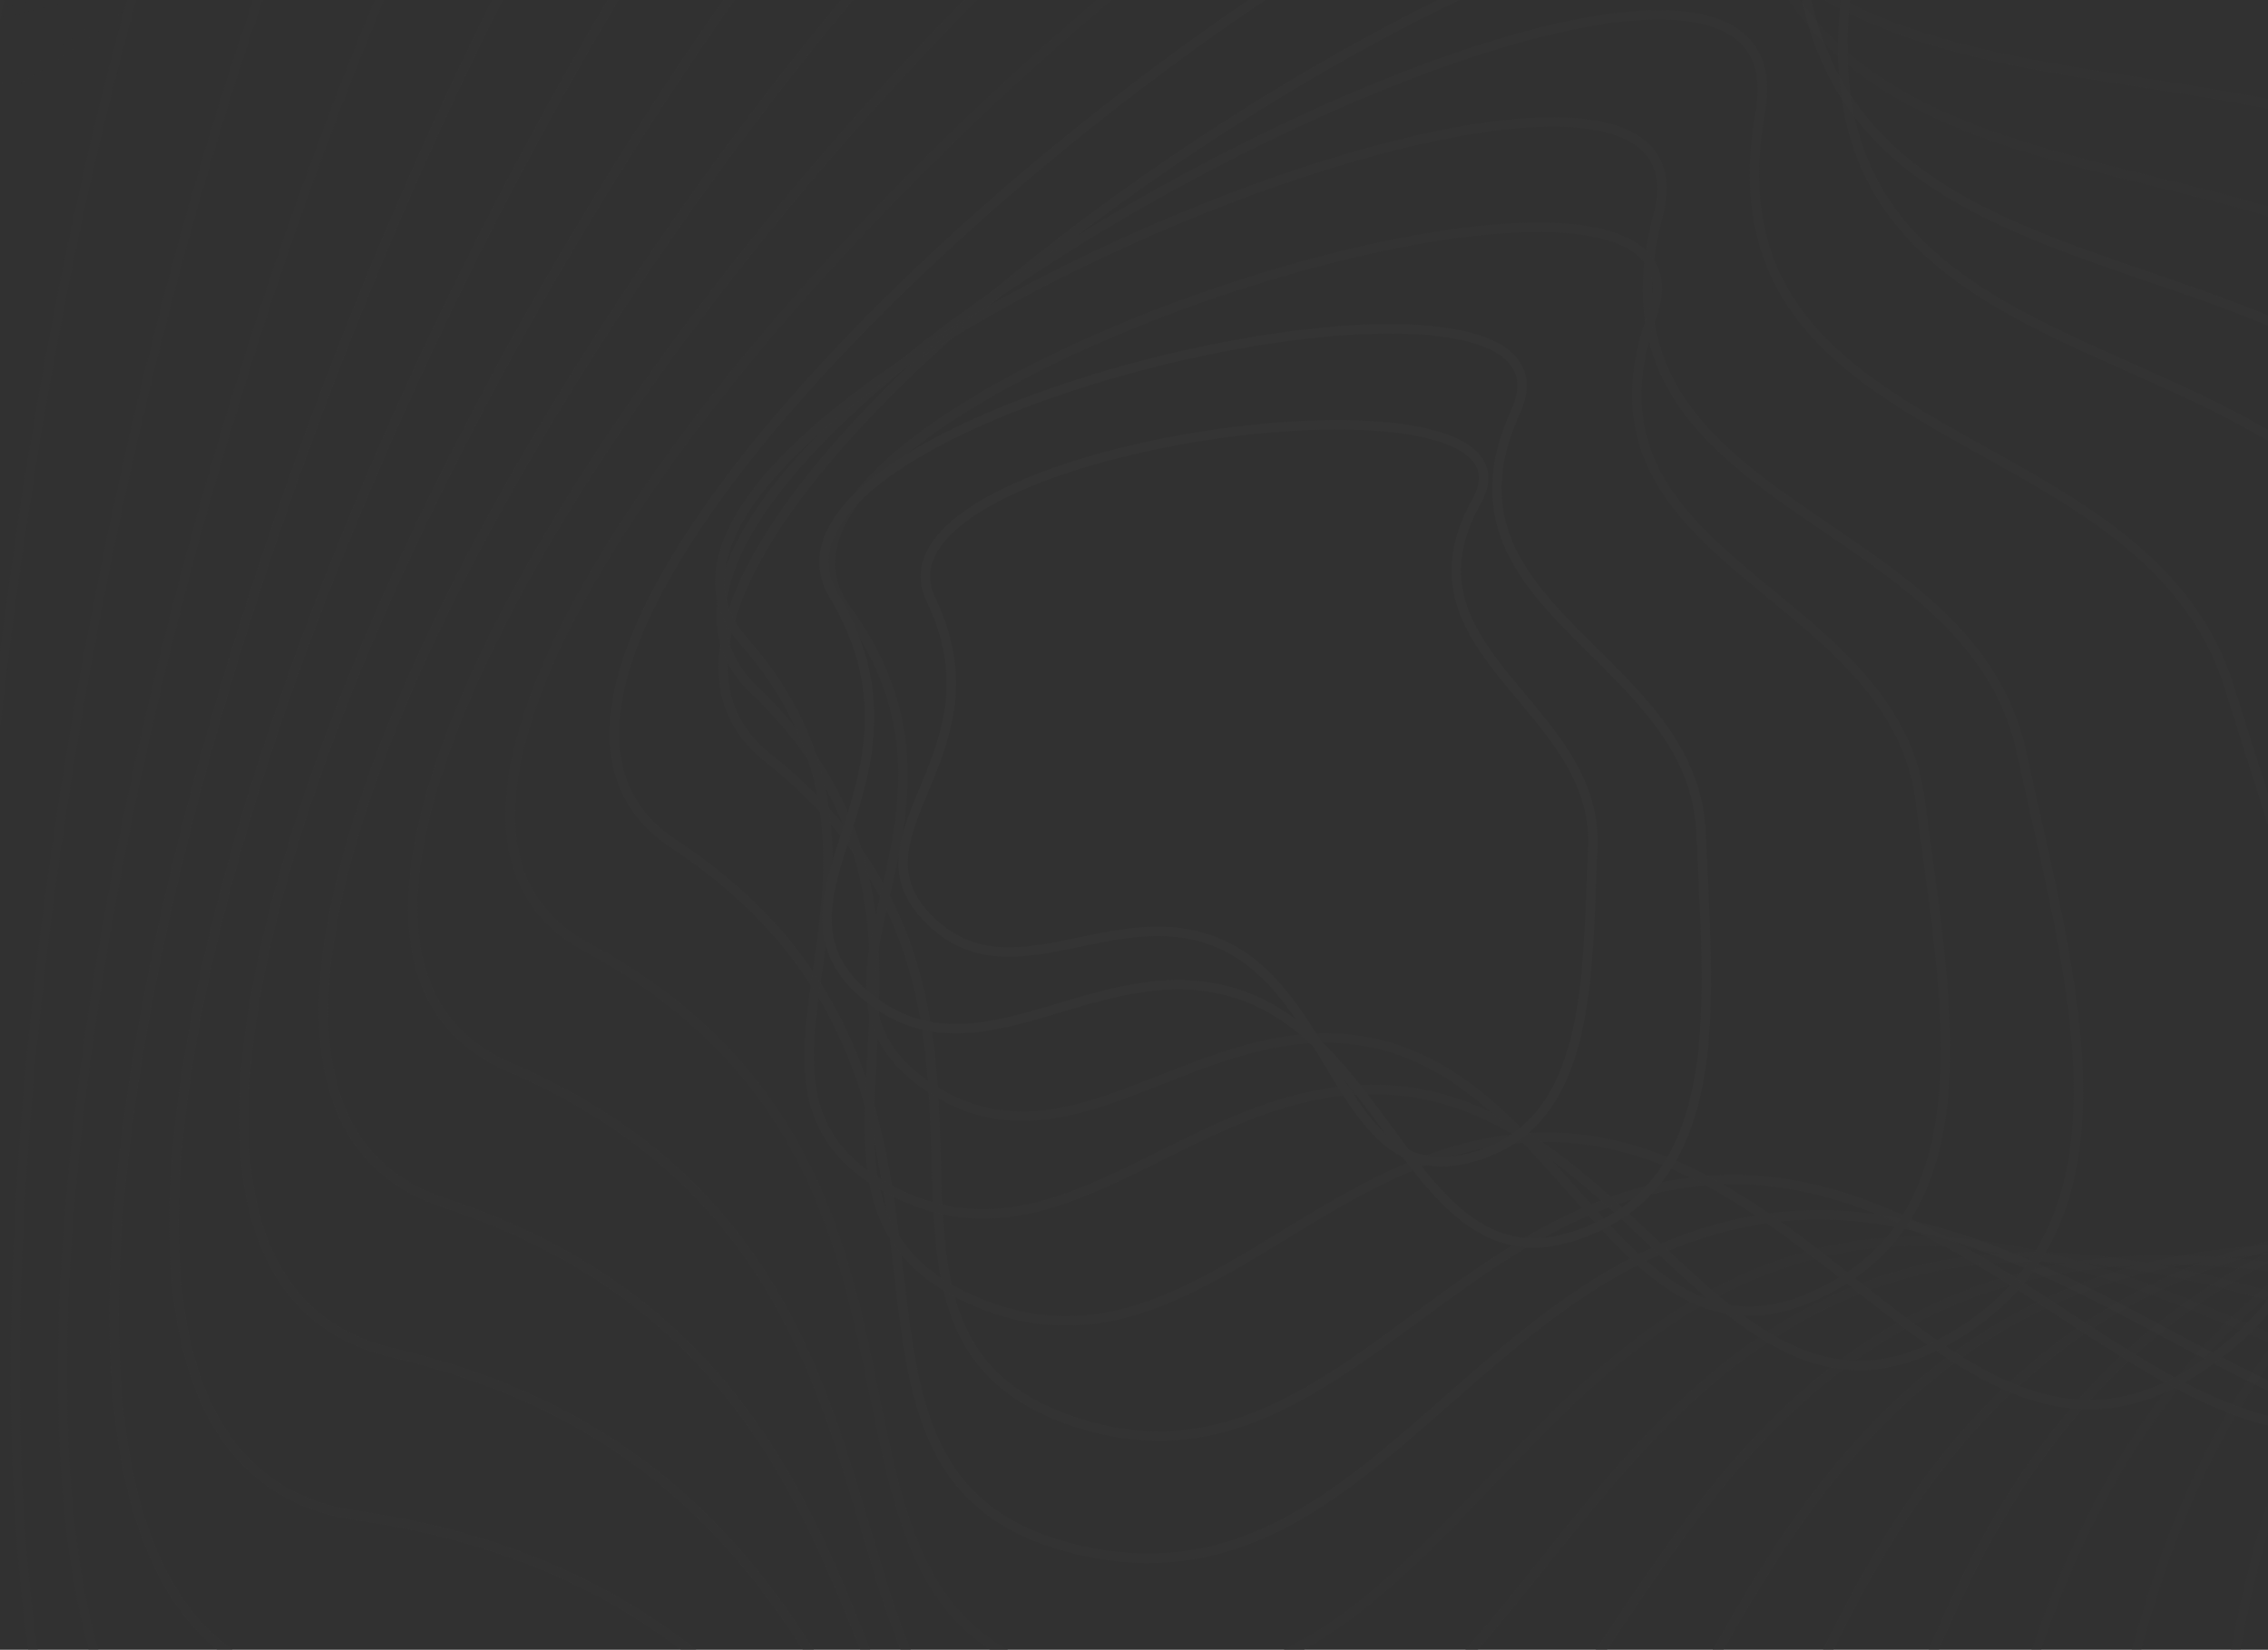 <svg width="1200" height="873" viewBox="0 0 1200 873" fill="none" xmlns="http://www.w3.org/2000/svg">
<g clip-path="url(#clip0_72_67)">
<rect width="1200" height="873" fill="#313131"/>
<path opacity="0.042" d="M-383.471 185.178C-1020.26 121.858 438.4 2448.22 832.933 1943.29C1227.47 1438.36 1757.45 1898.45 1896.71 1447.24C2019.84 1048.29 1538.31 848.454 1500.41 424.615C1456.06 -71.367 2112.91 -394.28 1809.16 -791.409C1502.57 -1192.24 1017.22 -936.766 573.605 -756.747C90.477 -560.696 253.323 248.499 -383.471 185.178Z" stroke="#343434" stroke-width="5"/>
<path opacity="0.083" d="M-304.353 82.396C-909.788 -31.668 293.763 2321.21 714.59 1870.09C1135.42 1418.98 1605.07 1904.55 1776.55 1483.57C1928.17 1111.35 1483.12 879.389 1482.38 469.81C1481.52 -9.485 2138.64 -264.086 1880.68 -670.326C1620.31 -1080.35 1133.34 -876.049 692.733 -740.601C212.887 -593.091 301.083 196.461 -304.353 82.396Z" stroke="#343434" stroke-width="5"/>
<path opacity="0.125" d="M-218.749 -8.518C-789.006 -168.377 166.269 2184.94 607.135 1788.26C1048 1391.58 1457.06 1895.75 1656.6 1507.05C1833.02 1163.38 1426.25 904.066 1459.9 511.877C1499.28 52.933 2149.97 -135.84 1936.99 -546.354C1722.03 -960.694 1238.52 -805.838 805.193 -713.025C333.272 -611.947 351.508 151.341 -218.749 -8.518Z" stroke="#343434" stroke-width="5"/>
<path opacity="0.167" d="M-128.075 -87.208C-659.952 -287.647 56.423 2041.46 511.177 1699.15C965.93 1356.84 1314.85 1872.91 1538.18 1518.06C1735.65 1204.32 1368.42 922.482 1433.43 550.44C1509.51 115.071 2147.48 -10.992 1978.21 -421.156C1807.35 -835.143 1332.08 -727.529 909.971 -675.024C450.272 -617.843 403.803 113.231 -128.075 -87.208Z" stroke="#343434" stroke-width="5"/>
<path opacity="0.208" d="M-33.756 -153.477C-524.69 -389.087 -35.496 1892.84 427.169 1604.19C889.833 1315.54 1179.76 1837.02 1422.58 1517.1C1637.28 1234.24 1310.3 934.704 1403.44 585.17C1512.43 176.141 2131.91 109.095 2004.6 -296.357C1876.11 -705.587 1413.47 -642.569 1006.18 -627.692C562.613 -611.491 457.179 82.134 -33.756 -153.477Z" stroke="#343434" stroke-width="5"/>
<path opacity="0.25" d="M62.79 -207.277C-385.282 -472.527 -109.428 1741.1 355.408 1504.79C820.244 1268.48 1052.99 1789.19 1310.99 1504.79C1539.11 1253.33 1252.56 940.873 1370.43 615.801C1508.35 235.399 2104.11 223.163 2016.63 -173.518C1928.32 -573.897 1482.31 -552.432 1093.05 -572.197C669.121 -593.722 510.861 57.973 62.79 -207.277Z" stroke="#343434" stroke-width="5"/>
<path opacity="0.292" d="M160.164 -248.715C-243.77 -538.019 -165.534 1588.28 296.034 1402.4C757.601 1216.52 935.586 1730.65 1204.51 1481.88C1442.29 1261.92 1195.84 941.196 1334.92 642.123C1497.67 292.144 2065.08 330.071 2014.88 -54.125C1964.22 -441.903 1538.41 -458.604 1169.97 -509.762C768.732 -565.475 564.098 40.59 160.164 -248.715Z" stroke="#343434" stroke-width="5"/>
<path opacity="0.333" d="M257.009 -278.042C-102.152 -585.832 -204.182 1436.31 249.031 1298.43C702.244 1160.55 828.453 1662.71 1104.15 1449.21C1347.92 1260.45 1140.75 935.945 1297.45 663.984C1480.83 345.731 2015.89 428.8 2000.12 60.429C1984.2 -311.377 1581.7 -362.566 1236.47 -441.655C860.503 -527.786 616.17 29.748 257.009 -278.042Z" stroke="#343434" stroke-width="5"/>
<path opacity="0.375" d="M352.018 -295.651C37.641 -616.444 -225.946 1287.09 214.232 1194.29C654.41 1101.48 732.332 1586.74 1010.81 1407.73C1257.04 1249.45 1087.84 925.453 1258.56 681.295C1458.35 395.578 1957.71 518.469 1973.22 168.857C1988.88 -184.015 1612.3 -265.777 1292.21 -369.17C943.619 -481.771 666.395 25.141 352.018 -295.651Z" stroke="#343434" stroke-width="5"/>
<path opacity="0.417" d="M443.95 -302.07C173.764 -630.53 -231.589 1142.4 191.323 1091.31C614.236 1040.22 647.808 1504.19 925.267 1358.44C1170.59 1229.58 1037.63 910.104 1218.8 694.023C1430.8 441.163 1891.79 598.335 1935.2 269.989C1979.02 -61.417 1630.47 -169.656 1337 -293.616C1017.4 -428.616 714.136 26.391 443.95 -302.07Z" stroke="#343434" stroke-width="5"/>
<path opacity="0.458" d="M531.645 -297.947C304.48 -628.955 -222.057 1003.91 179.85 990.794C581.756 977.681 575.295 1416.52 848.172 1302.44C1089.44 1201.57 990.592 890.333 1178.68 702.198C1398.78 482.04 1819.42 667.807 1887.16 362.788C1955.53 54.926 1636.62 -75.57 1370.8 -216.296C1081.31 -369.556 758.811 33.062 531.645 -297.947Z" stroke="#343434" stroke-width="5"/>
<path opacity="0.5" d="M614.034 -284.049C428.175 -612.757 -198.457 873.156 179.224 893.961C556.905 914.766 515.042 1325.23 780.054 1240.85C1014.37 1166.24 947.136 866.617 1138.74 705.903C1362.95 517.834 1741.96 726.444 1830.32 446.354C1919.51 163.654 1631.32 15.184 1393.71 -138.497C1134.94 -305.864 799.893 44.658 614.034 -284.049Z" stroke="#343434" stroke-width="5"/>
<path opacity="0.542" d="M690.149 -261.245C543.379 -583.129 -162.046 751.535 188.736 801.945C539.519 852.355 467.131 1231.81 721.304 1174.85C946.035 1124.49 907.612 839.472 1099.47 705.281C1323.98 548.25 1660.76 773.958 1765.96 519.936C1872.15 263.547 1615.24 101.393 1405.97 -61.469C1178.06 -238.835 836.919 60.639 690.149 -261.245Z" stroke="#343434" stroke-width="5"/>
<path opacity="0.583" d="M759.136 -230.493C648.776 -541.408 -114.215 640.274 207.564 715.783C529.343 791.291 431.477 1137.74 672.178 1105.64C884.998 1077.26 872.308 809.442 1061.36 700.526C1282.58 573.071 1577.21 810.219 1695.43 582.937C1814.76 353.536 1589.2 181.94 1407.95 13.583C1210.55 -169.768 869.496 80.421 759.136 -230.493Z" stroke="#343434" stroke-width="5"/>
<path opacity="0.625" d="M820.26 -192.833C743.222 -489.053 -56.463 540.427 234.783 636.403C526.03 732.379 407.833 1044.46 632.797 1034.42C831.703 1025.54 841.45 777.094 1024.85 691.88C1239.46 592.162 1492.66 835.25 1620.11 634.917C1748.76 432.717 1554.12 255.815 1400.15 85.515C1232.47 -99.951 897.298 103.386 820.26 -192.833Z" stroke="#343434" stroke-width="5"/>
<path opacity="0.667" d="M872.915 -149.368C825.753 -427.626 9.614 452.868 269.383 564.619C529.151 676.37 395.798 953.359 603.146 962.382C786.476 970.359 815.193 743.009 990.359 679.632C1195.34 605.468 1408.47 849.223 1541.43 675.598C1675.63 500.355 1511 322.127 1383.19 153.259C1243.99 -30.648 920.077 128.889 872.915 -149.368Z" stroke="#343434" stroke-width="5"/>
<path opacity="0.708" d="M916.626 -101.251C895.595 -358.773 82.352 378.274 310.276 501.114C538.201 623.954 394.82 865.767 583.074 890.711C749.523 912.766 793.628 707.779 958.265 664.114C1150.93 613.016 1325.93 852.459 1460.8 704.865C1596.93 555.895 1460.95 380.111 1357.79 215.829C1245.44 36.918 937.657 156.271 916.626 -101.251Z" stroke="#343434" stroke-width="5"/>
<path opacity="0.75" d="M951.054 -49.671C952.167 -284.201 160.031 317.131 356.316 446.445C552.602 575.758 404.207 782.924 572.304 820.546C720.93 853.811 776.777 671.996 928.899 645.692C1106.91 614.912 1246.29 845.419 1379.64 722.763C1514.24 598.963 1405.14 429.137 1324.78 272.34C1237.27 101.578 949.941 184.86 951.054 -49.671Z" stroke="#343434" stroke-width="5"/>
<path opacity="0.792" d="M976.002 4.164C995.094 -205.657 240.906 269.721 406.311 401.026C571.716 532.331 423.137 705.979 570.431 752.983C700.664 794.543 764.594 636.245 902.547 624.767C1063.98 611.336 1170.73 828.699 1299.35 729.495C1429.16 629.367 1344.79 468.718 1285.09 322.008C1220.07 162.234 956.909 213.984 976.002 4.164Z" stroke="#343434" stroke-width="5"/>
<path opacity="0.833" d="M931.409 59.038C964.2 -124.904 263.222 236.127 399.038 365.136C534.853 494.145 390.671 635.969 516.935 689.055C628.573 735.991 696.969 601.099 819.447 601.766C962.773 602.548 1040.34 803.018 1161.26 725.421C1283.31 647.102 1221.15 498.509 1179.69 364.17C1134.53 217.866 898.617 242.979 931.409 59.038Z" stroke="#343434" stroke-width="5"/>
<path opacity="0.875" d="M877.355 113.746C919.515 -43.704 285.24 216.228 393.258 338.906C501.276 461.585 365.763 573.813 471.182 629.721C564.39 679.154 633.728 567.109 739.786 577.137C863.896 588.871 916.108 769.208 1026.67 711.047C1138.26 652.343 1095.52 518.314 1069.64 398.277C1041.45 267.551 835.196 271.196 877.355 113.746Z" stroke="#343434" stroke-width="5"/>
<path opacity="0.917" d="M874.057 167.108C921.266 36.209 365.256 209.711 447.736 322.33C530.215 434.948 407.277 520.295 492.439 575.858C567.737 624.985 634.636 534.802 723.695 551.342C827.913 570.697 858.928 728.206 956.785 687.018C1055.55 645.445 1029.17 528.086 1016.04 423.913C1001.74 310.464 826.848 298.008 874.057 167.108Z" stroke="#343434" stroke-width="5"/>
<path opacity="0.958" d="M801.861 217.982C849.878 113.145 381.621 216.069 441.248 315.254C500.875 414.439 394 476.063 459.882 528.246C518.134 574.384 579.401 504.667 651.253 524.853C735.334 548.475 749.57 681.037 832.739 654.111C916.684 626.934 903.393 527.923 900.032 440.789C896.37 345.895 753.845 322.82 801.861 217.982Z" stroke="#343434" stroke-width="5"/>
<path d="M781.245 265.282C825.964 185.488 452.765 234.613 492.605 317.392C532.446 400.171 444.658 441.619 492.605 487.564C534.999 528.187 587.677 477.159 642.481 498.149C706.614 522.711 708.677 628.805 775.554 613.225C843.054 597.5 839.435 518.073 842.767 448.753C846.396 373.258 736.526 345.075 781.245 265.282Z" stroke="#343434" stroke-width="5"/>
</g>
<defs>
<clipPath id="clip0_72_67">
<rect width="1200" height="873" fill="white"/>
</clipPath>
</defs>
</svg>
